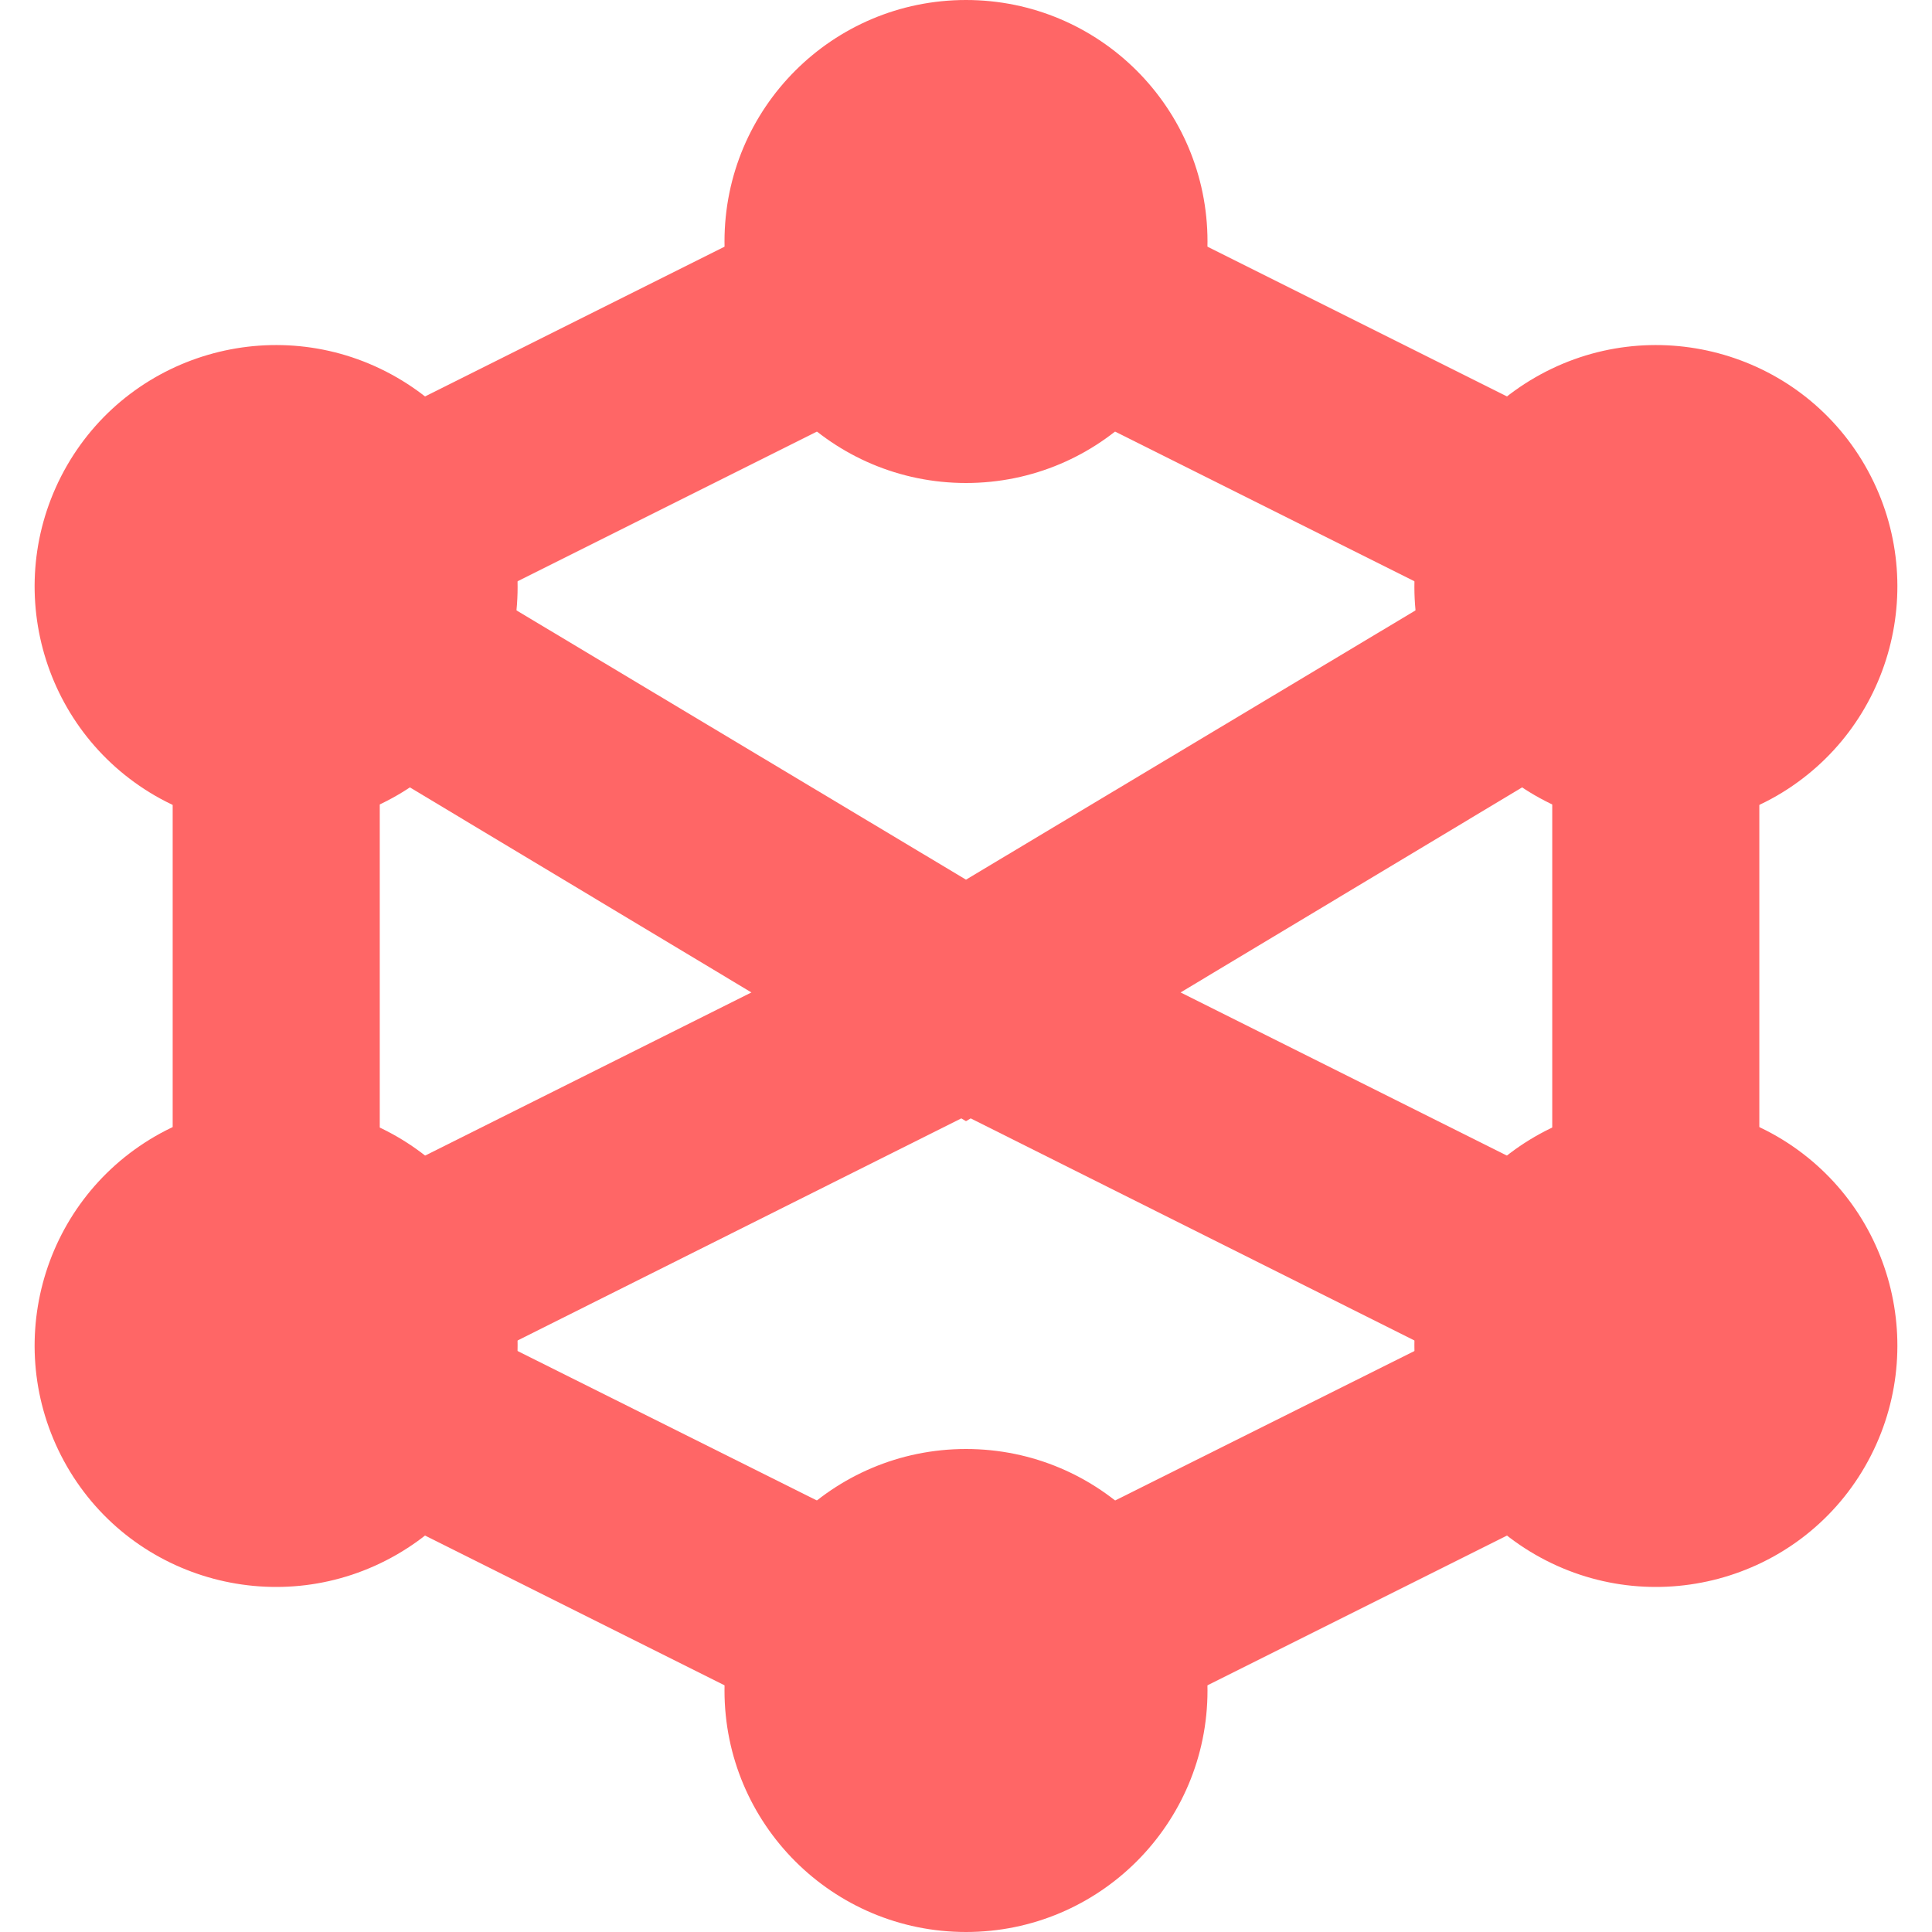 
<svg xmlns="http://www.w3.org/2000/svg" xmlns:xlink="http://www.w3.org/1999/xlink" width="16px" height="16px" viewBox="0 0 16 16" version="1.1">
<g id="surface1">
<path style=" stroke:none;fill-rule:evenodd;fill:#ff6666;fill-opacity:1;" d="M 3.145 9.758 L 6.223 8.219 L 3.145 6.371 Z M 4.199 11.145 L 7.961 9.262 L 8 9.285 L 8.039 9.262 L 11.801 11.145 L 8 13.043 Z M 12.855 9.758 L 9.777 8.219 L 12.855 6.371 Z M 11.938 4.926 L 8 7.285 L 4.062 4.926 L 8 2.957 Z M 1.43 4.328 L 8 1.043 L 14.57 4.328 L 14.57 11.672 L 8 14.957 L 1.43 11.672 Z M 1.43 4.328 "/>
<path style=" stroke:none;fill-rule:evenodd;fill:#ff6666;fill-opacity:1;" d="M 6 2 C 6 0.895 6.895 0 8 0 C 9.105 0 10 0.895 10 2 C 10 3.105 9.105 4 8 4 C 6.895 4 6 3.105 6 2 Z M 6 14 C 6 12.895 6.895 12 8 12 C 9.105 12 10 12.895 10 14 C 10 15.105 9.105 16 8 16 C 6.895 16 6 15.105 6 14 Z M 12.715 3.125 C 13.672 2.574 14.895 2.902 15.445 3.855 C 15.996 4.812 15.672 6.035 14.715 6.59 C 13.758 7.141 12.535 6.812 11.98 5.855 C 11.43 4.902 11.758 3.676 12.715 3.125 Z M 1.285 9.41 C 2.242 8.859 3.465 9.188 4.02 10.145 C 4.57 11.098 4.242 12.324 3.285 12.875 C 2.328 13.426 1.105 13.098 0.555 12.145 C 0.004 11.188 0.328 9.965 1.285 9.41 Z M 14.715 9.41 C 15.672 9.965 15.996 11.188 15.445 12.145 C 14.895 13.098 13.672 13.426 12.715 12.875 C 11.758 12.324 11.43 11.098 11.98 10.145 C 12.535 9.188 13.758 8.859 14.715 9.41 Z M 3.285 3.125 C 4.242 3.676 4.57 4.902 4.02 5.855 C 3.465 6.812 2.242 7.141 1.285 6.59 C 0.328 6.035 0.004 4.812 0.555 3.855 C 1.105 2.902 2.328 2.574 3.285 3.125 Z M 3.285 3.125 "/>
</g>
</svg>
